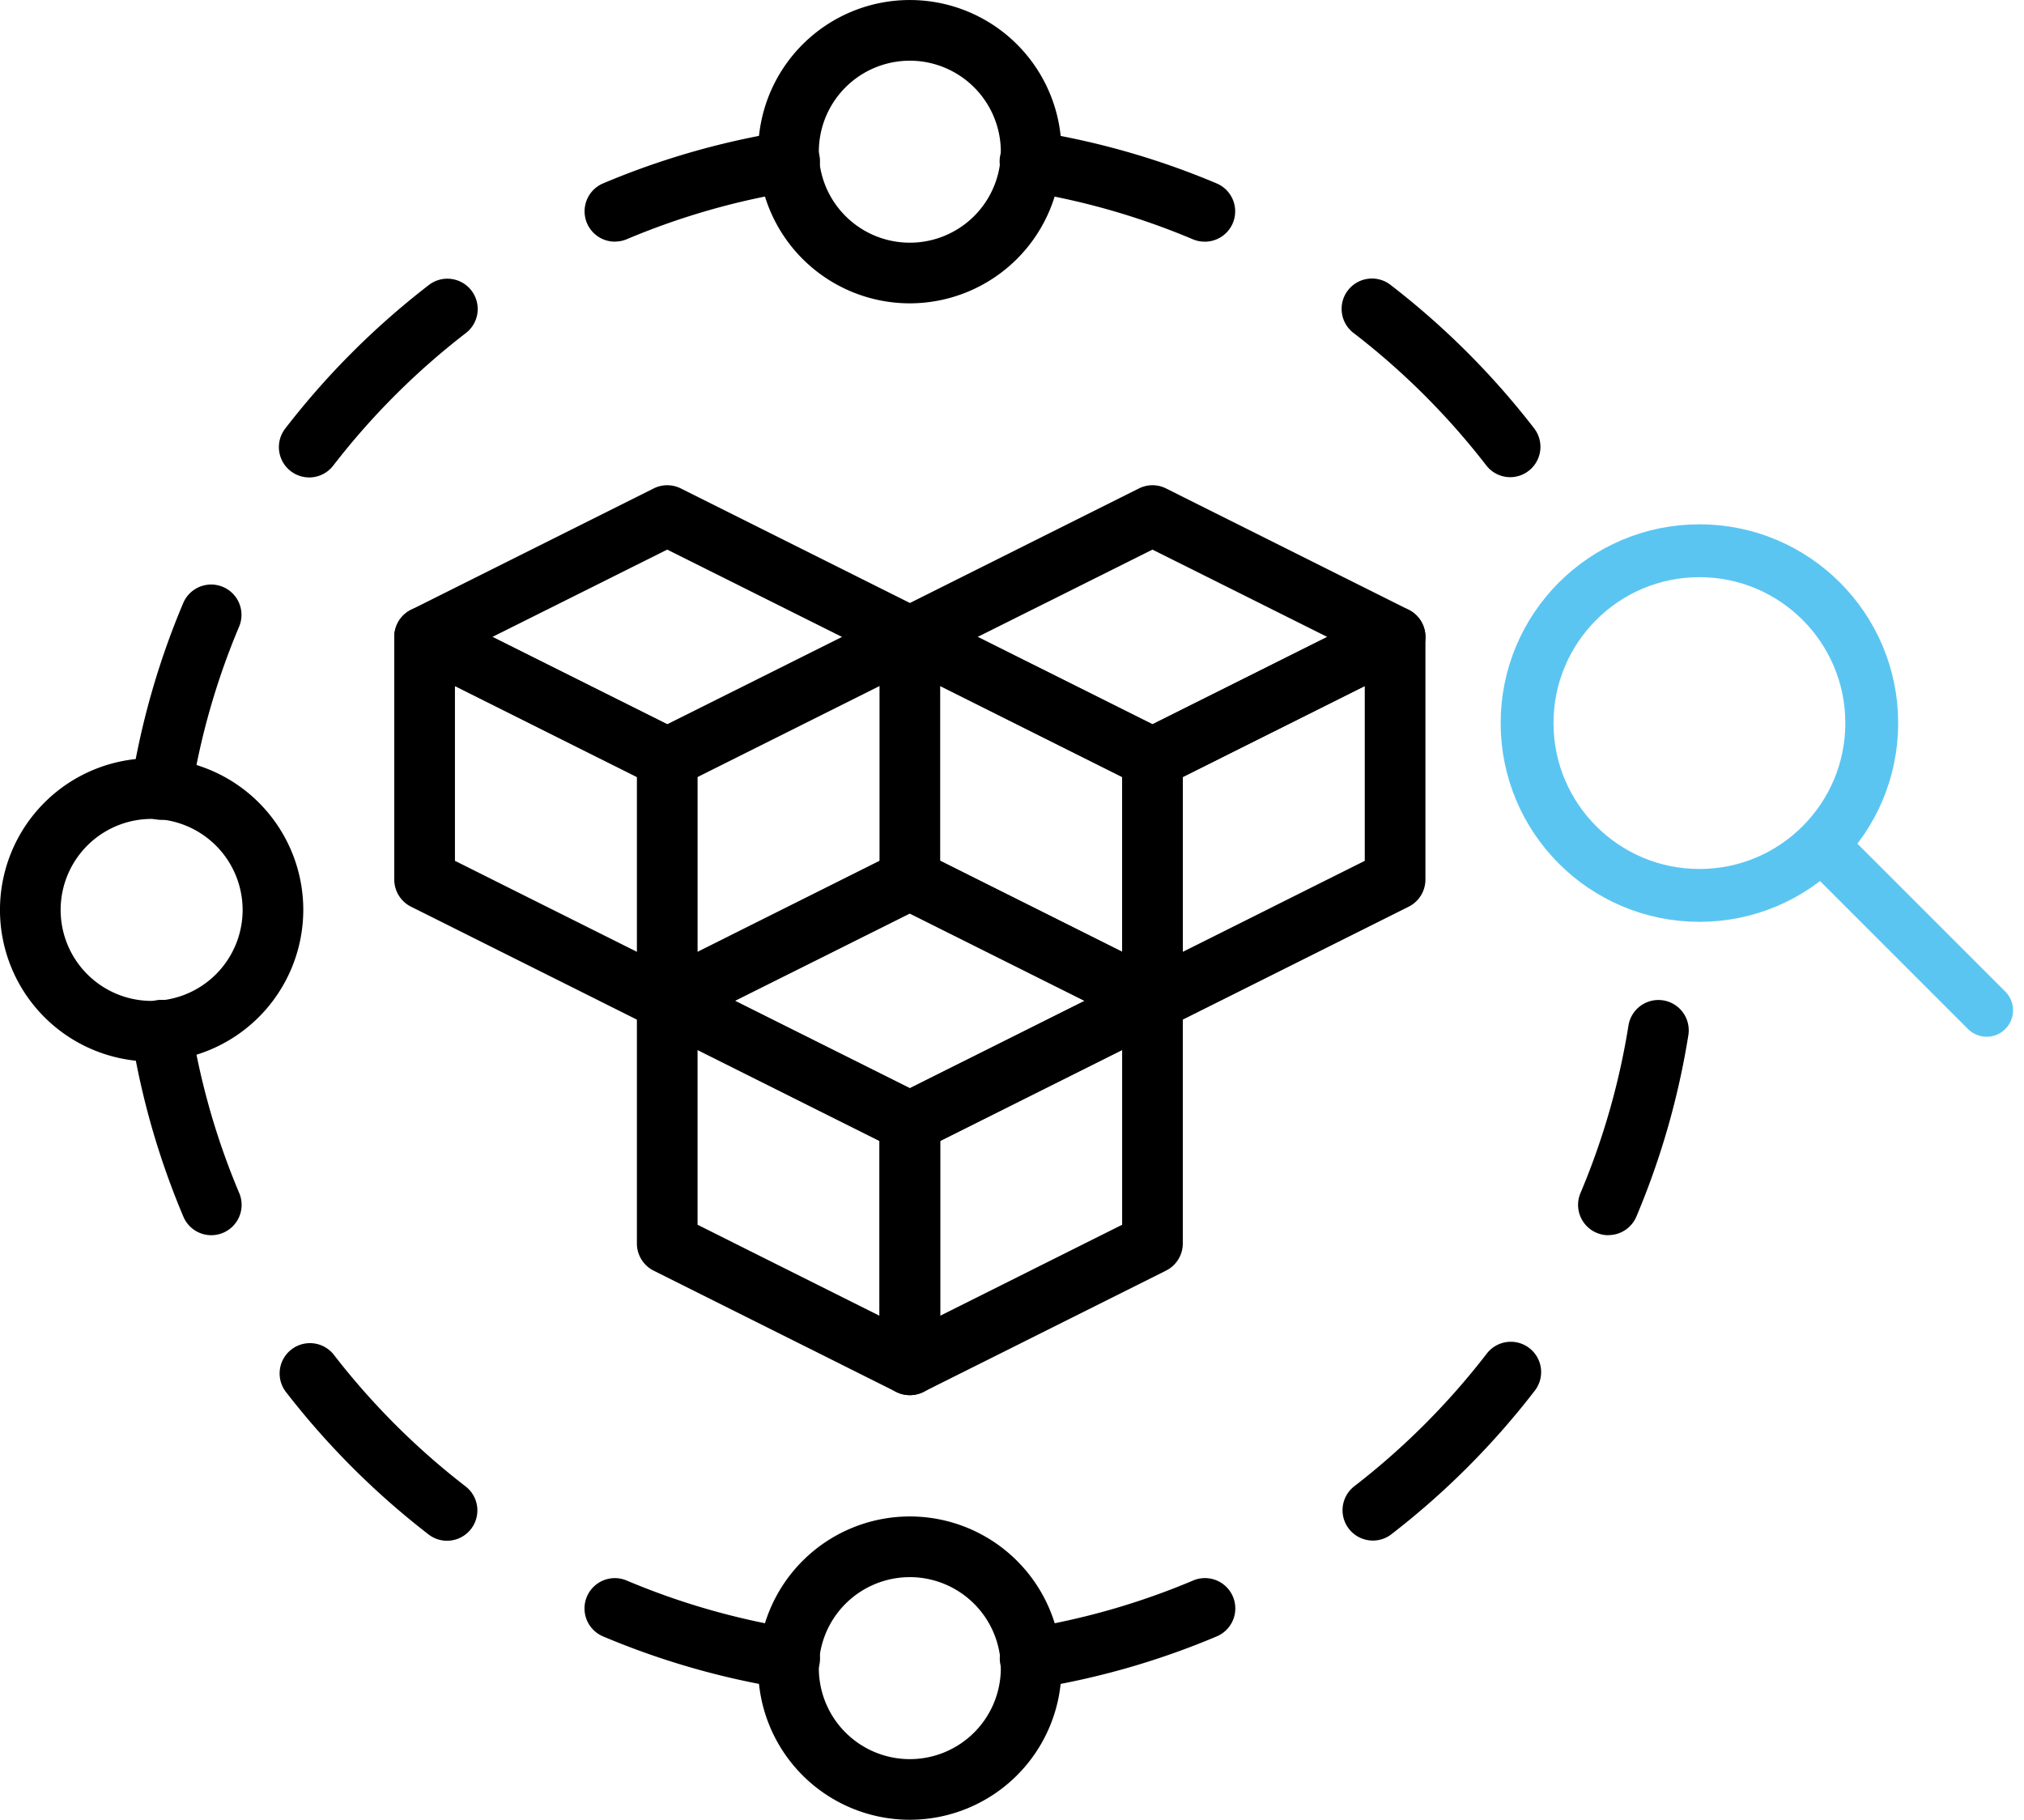 <svg xmlns="http://www.w3.org/2000/svg" width="88.085" height="79.194" viewBox="0 0 88.085 79.194">
    <g data-name="Grupo 5305">
        <g data-name="Grupo 5307">
            <g data-name="Grupo 5307">
                <g data-name="Grupo 5306">
                    <path data-name="Trazado 22321" d="M6.599 46.198a6.6 6.6 0 1 1 6.6-6.6 6.607 6.607 0 0 1-6.6 6.6zm0-10.559a3.96 3.96 0 1 0 3.96 3.96 3.965 3.965 0 0 0-3.96-3.96z"/>
                    <path data-name="Trazado 22323" d="M39.596 79.196a6.6 6.6 0 1 1 6.6-6.6 6.607 6.607 0 0 1-6.6 6.6zm0-10.559a3.96 3.96 0 1 0 3.96 3.96 3.965 3.965 0 0 0-3.96-3.961z"/>
                    <path data-name="Trazado 22324" d="M39.596 13.201a6.6 6.6 0 1 1 6.6-6.6 6.607 6.607 0 0 1-6.6 6.6zm0-10.559a3.96 3.96 0 1 0 3.96 3.96 3.965 3.965 0 0 0-3.96-3.961z"/>
                    <path data-name="Trazado 22326" d="M65.728 20.767a1.318 1.318 0 0 1-1.045-.513 31.888 31.888 0 0 0-5.755-5.747 1.32 1.32 0 1 1 1.614-2.088 34.5 34.5 0 0 1 6.226 6.225 1.32 1.32 0 0 1-1.04 2.123z"/>
                    <path data-name="Trazado 22327" d="M52.434 10.517a1.308 1.308 0 0 1-.513-.1 31.523 31.523 0 0 0-7.3-2.091 1.32 1.32 0 1 1 .416-2.607 34.124 34.124 0 0 1 7.912 2.263 1.32 1.32 0 0 1-.515 2.536z"/>
                    <path data-name="Trazado 22328" d="M44.832 73.498a1.32 1.32 0 0 1-.206-2.624 31.524 31.524 0 0 0 7.3-2.091 1.32 1.32 0 0 1 1.03 2.431 34.124 34.124 0 0 1-7.908 2.266 1.3 1.3 0 0 1-.211.017z"/>
                    <path data-name="Trazado 22329" d="M59.748 67.045a1.32 1.32 0 0 1-.808-2.364 31.9 31.9 0 0 0 5.747-5.749 1.32 1.32 0 1 1 2.089 1.613 34.422 34.422 0 0 1-6.222 6.225 1.311 1.311 0 0 1-.806.275z"/>
                    <path data-name="Trazado 22330" d="M69.997 53.756a1.32 1.32 0 0 1-1.214-1.835 31.482 31.482 0 0 0 2.089-7.294 1.32 1.32 0 0 1 2.607.416 34.12 34.12 0 0 1-2.264 7.904 1.321 1.321 0 0 1-1.217.805z"/>
                    <path data-name="Trazado 22331" d="M9.196 53.756a1.319 1.319 0 0 1-1.216-.809 34.075 34.075 0 0 1-2.265-7.9 1.32 1.32 0 1 1 2.607-.416 31.529 31.529 0 0 0 2.089 7.29 1.32 1.32 0 0 1-.7 1.73 1.344 1.344 0 0 1-.515.105z"/>
                    <path data-name="Trazado 22332" d="M19.455 67.053a1.311 1.311 0 0 1-.806-.276 34.5 34.5 0 0 1-6.223-6.222 1.32 1.32 0 0 1 2.089-1.613 31.888 31.888 0 0 0 5.748 5.747 1.32 1.32 0 0 1-.808 2.364z"/>
                    <path data-name="Trazado 22333" d="M34.361 73.498a1.273 1.273 0 0 1-.21-.017 34.124 34.124 0 0 1-7.908-2.266 1.32 1.32 0 1 1 1.03-2.431 31.524 31.524 0 0 0 7.3 2.091 1.32 1.32 0 0 1-.207 2.624z"/>
                    <path data-name="Trazado 22334" d="M26.76 10.517a1.32 1.32 0 0 1-.515-2.535 34.124 34.124 0 0 1 7.908-2.266 1.32 1.32 0 1 1 .416 2.607 31.523 31.523 0 0 0-7.3 2.091 1.337 1.337 0 0 1-.513.1z"/>
                    <path data-name="Trazado 22335" d="M13.462 20.778a1.32 1.32 0 0 1-1.049-2.127 34.422 34.422 0 0 1 6.222-6.225 1.32 1.32 0 1 1 1.614 2.088 31.9 31.9 0 0 0-5.747 5.749 1.318 1.318 0 0 1-1.04.515z"/>
                    <path data-name="Trazado 22336" d="M7.019 35.68a1.262 1.262 0 0 1-.21-.017 1.321 1.321 0 0 1-1.1-1.511 34.121 34.121 0 0 1 2.265-7.908 1.32 1.32 0 1 1 2.431 1.03 31.482 31.482 0 0 0-2.084 7.292 1.318 1.318 0 0 1-1.3 1.113z"/>
                    <path data-name="Trazado 22337" d="M29.038 44.878a1.326 1.326 0 0 1-.59-.139L17.889 39.46a1.321 1.321 0 0 1-.73-1.181v-10.56a1.32 1.32 0 0 1 1.91-1.181l10.56 5.279a1.321 1.321 0 0 1 .73 1.181v10.56a1.318 1.318 0 0 1-1.32 1.32zm-9.239-7.415 7.919 3.96v-7.609l-7.919-3.96z"/>
                    <path data-name="Trazado 22338" d="M29.038 34.319a1.322 1.322 0 0 1-.59-.139L17.889 28.9a1.321 1.321 0 0 1 0-2.363l10.559-5.28a1.32 1.32 0 0 1 1.181 0l10.559 5.28a1.321 1.321 0 0 1 0 2.363l-10.559 5.28a1.336 1.336 0 0 1-.591.139zm-7.609-6.6 7.608 3.8 7.608-3.8-7.608-3.8z"/>
                    <path data-name="Trazado 22339" d="M50.156 44.878a1.326 1.326 0 0 1-.59-.139L39.007 39.46a1.321 1.321 0 0 1-.73-1.181v-10.56a1.32 1.32 0 0 1 1.91-1.181l10.56 5.279a1.321 1.321 0 0 1 .73 1.181v10.56a1.318 1.318 0 0 1-1.32 1.32zm-9.239-7.415 7.919 3.96v-7.609l-7.919-3.96z"/>
                    <path data-name="Trazado 22340" d="M50.156 44.878a1.318 1.318 0 0 1-1.32-1.32V32.999a1.321 1.321 0 0 1 .73-1.181l10.559-5.28a1.32 1.32 0 0 1 1.91 1.181v10.559a1.321 1.321 0 0 1-.73 1.181l-10.559 5.28a1.326 1.326 0 0 1-.59.139zm1.32-11.063v7.608l7.919-3.96v-7.608z"/>
                    <path data-name="Trazado 22341" d="M50.156 34.319a1.322 1.322 0 0 1-.59-.139L39.007 28.9a1.321 1.321 0 0 1 0-2.363l10.559-5.28a1.32 1.32 0 0 1 1.181 0l10.559 5.28a1.321 1.321 0 0 1 0 2.363l-10.559 5.28a1.336 1.336 0 0 1-.591.139zm-7.609-6.6 7.608 3.8 7.608-3.8-7.608-3.8z"/>
                    <path data-name="Trazado 22342" d="M39.597 60.717a1.326 1.326 0 0 1-.59-.139l-10.559-5.279a1.321 1.321 0 0 1-.73-1.181v-10.56a1.32 1.32 0 0 1 1.91-1.181l10.56 5.279a1.321 1.321 0 0 1 .73 1.181v10.56a1.318 1.318 0 0 1-1.32 1.32zm-9.239-7.415 7.919 3.96v-7.609l-7.919-3.96z"/>
                    <path data-name="Trazado 22343" d="M39.597 60.716a1.318 1.318 0 0 1-1.32-1.32V48.837a1.321 1.321 0 0 1 .73-1.181l10.559-5.28a1.32 1.32 0 0 1 1.91 1.181v10.559a1.321 1.321 0 0 1-.73 1.181l-10.559 5.28a1.326 1.326 0 0 1-.59.139zm1.32-11.063v7.608l7.919-3.96v-7.608z"/>
                    <path data-name="Trazado 22344" d="M39.597 50.158a1.322 1.322 0 0 1-.59-.139l-10.559-5.28a1.321 1.321 0 0 1 0-2.363l10.559-5.28a1.32 1.32 0 0 1 1.181 0l10.559 5.28a1.321 1.321 0 0 1 0 2.363l-10.559 5.28a1.336 1.336 0 0 1-.591.139zm-7.609-6.6 7.608 3.8 7.608-3.8-7.608-3.8z"/>
                </g>
            </g>
            <g data-name="Grupo 4355" transform="translate(66.459 23.968)">
                <circle data-name="Elipse 638" cx="7.5" cy="7.5" r="7.5" style="fill:none;stroke:#5bc5f2;stroke-linecap:round;stroke-linejoin:round;stroke-width:2.3px"/>
                <path data-name="Línea 1174" transform="translate(13 13)" style="fill:none;stroke:#5bc5f2;stroke-linecap:round;stroke-linejoin:round;stroke-width:2.3px" d="M7 7 0 0"/>
            </g>
        </g>
    </g>
</svg>

